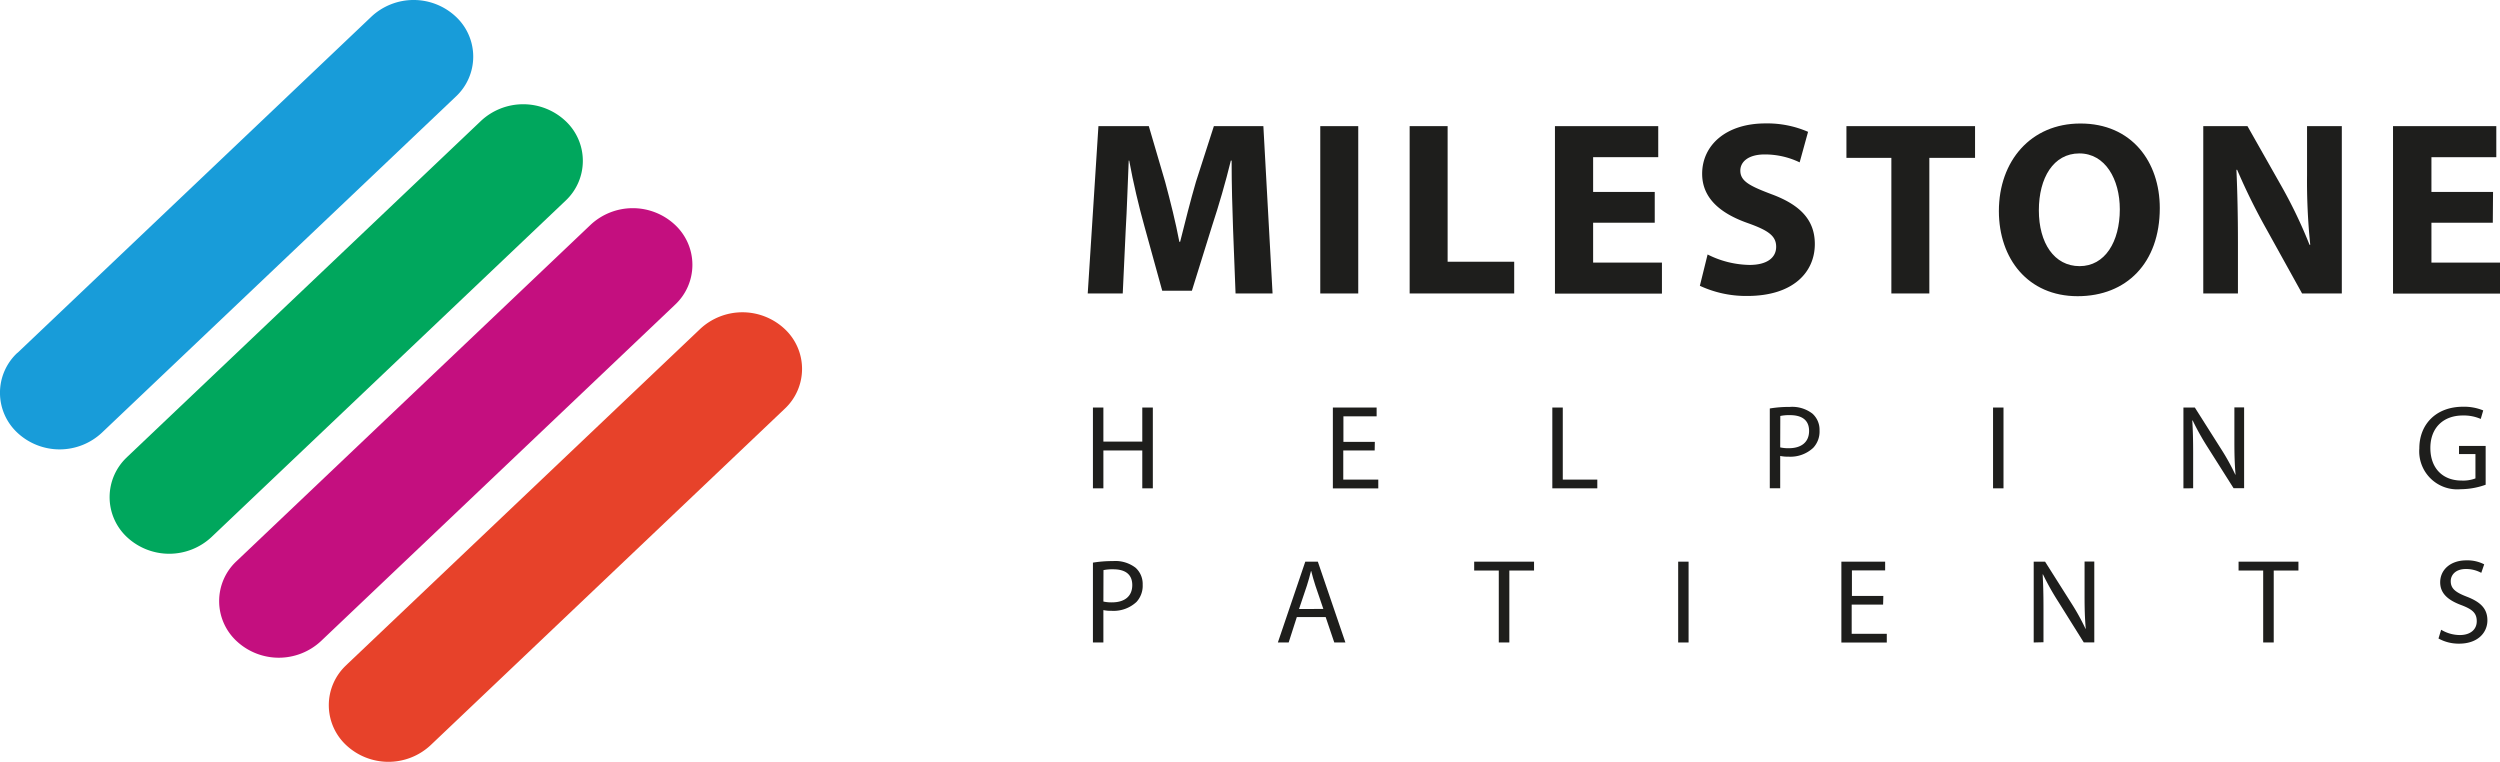 <svg id="Livello_1" data-name="Livello 1" xmlns="http://www.w3.org/2000/svg" viewBox="0 0 514.1 156.66"><title>logo-milestone</title><path d="M71.2,136.78,144,67.63a12.72,12.72,0,0,1,17.34,0h0a11.22,11.22,0,0,1,0,16.46l-72.8,69.16a12.71,12.71,0,0,1-17.33,0h0a11.23,11.23,0,0,1,0-16.47Z" style="fill:#e7422a"/><path d="M48.66,115.38l72.8-69.16a12.71,12.71,0,0,1,17.33,0h0a11.23,11.23,0,0,1,0,16.47L66,131.84a12.72,12.72,0,0,1-17.34,0h0a11.22,11.22,0,0,1,0-16.46Z" style="fill:#c40f7f"/><path d="M26.12,94l72.8-69.15a12.72,12.72,0,0,1,17.34,0h0a11.22,11.22,0,0,1,0,16.46l-72.8,69.16a12.73,12.73,0,0,1-17.33,0h0a11.24,11.24,0,0,1,0-16.47Z" style="fill:#00a75d"/><path d="M3.59,72.57,76.39,3.41a12.71,12.71,0,0,1,17.33,0h0a11.23,11.23,0,0,1,0,16.47L20.93,89A12.72,12.72,0,0,1,3.59,89h0a11.22,11.22,0,0,1,0-16.46Z" style="fill:#189cd9"/><path d="M253.57,47.18c-.15-4.14-.3-9.14-.3-14.15h-.16c-1.07,4.4-2.5,9.3-3.83,13.33L245.1,59.79H239l-3.68-13.33c-1.12-4-2.29-8.93-3.11-13.43h-.1c-.21,4.65-.36,10-.62,14.25l-.61,13.07h-7.2l2.2-34.41h10.36l3.37,11.49c1.07,4,2.15,8.27,2.91,12.3h.16c1-4,2.14-8.53,3.26-12.36l3.68-11.43H259.8l1.89,34.41h-7.61Z" style="fill:#1e1e1c"/><path d="M279.31,25.94V60.35H271.5V25.94Z" style="fill:#1e1e1c"/><path d="M289.88,25.94h7.81V53.82h13.69v6.53h-21.5Z" style="fill:#1e1e1c"/><path d="M340.28,45.8H327.61V54h14.15v6.38h-22V25.94H341v6.38H327.61v7.15h12.67Z" style="fill:#1e1e1c"/><path d="M351.15,52.33a19.77,19.77,0,0,0,8.63,2.15c3.58,0,5.47-1.48,5.47-3.73s-1.64-3.37-5.77-4.85c-5.72-2-9.45-5.16-9.45-10.16,0-5.87,4.9-10.36,13-10.36a21.06,21.06,0,0,1,8.78,1.73l-1.73,6.28a16.43,16.43,0,0,0-7.2-1.63c-3.37,0-5,1.53-5,3.32,0,2.19,1.94,3.16,6.39,4.85,6.07,2.24,8.93,5.41,8.93,10.26,0,5.77-4.44,10.67-13.89,10.67a22.55,22.55,0,0,1-9.75-2.09Z" style="fill:#1e1e1c"/><path d="M388.94,32.47H379.7V25.94h26.45v6.53h-9.4V60.35h-7.81Z" style="fill:#1e1e1c"/><path d="M444.14,42.79c0,11.28-6.84,18.12-16.9,18.12-10.21,0-16.19-7.71-16.19-17.51,0-10.31,6.59-18,16.75-18C438.37,25.38,444.14,33.29,444.14,42.79Zm-24.87.46c0,6.74,3.17,11.48,8.38,11.48s8.27-5,8.27-11.69c0-6.18-3-11.49-8.32-11.49S419.27,36.56,419.27,43.25Z" style="fill:#1e1e1c"/><path d="M453.08,60.35V25.94h9.09l7.14,12.61a97.93,97.93,0,0,1,5.62,11.79h.15A127.78,127.78,0,0,1,474.42,36V25.94h7.15V60.35H473.4l-7.35-13.27a127.09,127.09,0,0,1-6-12.16l-.15,0c.2,4.55.31,9.4.31,15V60.35Z" style="fill:#1e1e1c"/><path d="M512.62,45.8H500V54H514.1v6.38h-22V25.94h21.24v6.38H500v7.15h12.67Z" style="fill:#1e1e1c"/><path d="M226.9,83.81v7h8v-7h2.17v16.61h-2.17V92.63h-8v7.79h-2.15V83.81Z" style="fill:#1e1e1c"/><path d="M282.69,92.63h-6.46v6h7.2v1.8h-9.34V83.81h9v1.8h-6.83v5.25h6.46Z" style="fill:#1e1e1c"/><path d="M319.22,83.81h2.15V98.62h7.1v1.8h-9.25Z" style="fill:#1e1e1c"/><path d="M363.94,84a24,24,0,0,1,4.11-.32,6.8,6.8,0,0,1,4.66,1.38,4.45,4.45,0,0,1,1.46,3.47,4.87,4.87,0,0,1-1.29,3.55,6.86,6.86,0,0,1-5.07,1.83,7.53,7.53,0,0,1-1.73-.15v6.65h-2.14Zm2.14,8a7.39,7.39,0,0,0,1.78.17c2.58,0,4.16-1.26,4.16-3.55s-1.55-3.25-3.92-3.25a8.92,8.92,0,0,0-2,.17Z" style="fill:#1e1e1c"/><path d="M412,83.81v16.61h-2.15V83.81Z" style="fill:#1e1e1c"/><path d="M449,100.42V83.81h2.35l5.32,8.4a46.33,46.33,0,0,1,3,5.4l.05,0c-.19-2.22-.24-4.24-.24-6.83v-7h2v16.61h-2.17L454,92a52.73,52.73,0,0,1-3.1-5.54l-.08,0c.13,2.1.18,4.09.18,6.85v7.1Z" style="fill:#1e1e1c"/><path d="M511.15,99.68a15.32,15.32,0,0,1-5.11.92,7.82,7.82,0,0,1-8.53-8.39c0-4.95,3.43-8.57,9-8.57a10.36,10.36,0,0,1,4.14.76l-.51,1.75a8.72,8.72,0,0,0-3.68-.71c-4,0-6.68,2.51-6.68,6.68s2.54,6.7,6.41,6.7a7.1,7.1,0,0,0,2.86-.44v-5h-3.38V91.7h5.48Z" style="fill:#1e1e1c"/><path d="M224.75,115.7a25.2,25.2,0,0,1,4.12-.32,6.82,6.82,0,0,1,4.66,1.38,4.48,4.48,0,0,1,1.45,3.48,4.9,4.9,0,0,1-1.28,3.55,6.91,6.91,0,0,1-5.08,1.82,7.49,7.49,0,0,1-1.72-.15v6.66h-2.15Zm2.15,8a7.36,7.36,0,0,0,1.77.17c2.59,0,4.17-1.25,4.17-3.55s-1.55-3.25-3.92-3.25a8.92,8.92,0,0,0-2,.17Z" style="fill:#1e1e1c"/><path d="M266.68,126.89,265,132.12h-2.22l5.64-16.62H271l5.67,16.62h-2.29l-1.77-5.23Zm5.45-1.67-1.63-4.79c-.37-1.08-.61-2.07-.86-3h-.05c-.24,1-.52,2-.84,3l-1.62,4.81Z" style="fill:#1e1e1c"/><path d="M308.21,117.33h-5.06V115.5h12.31v1.83h-5.08v14.79h-2.17Z" style="fill:#1e1e1c"/><path d="M347.24,115.5v16.62H345.1V115.5Z" style="fill:#1e1e1c"/><path d="M387.24,124.33h-6.46v6H388v1.8h-9.34V115.5h9v1.8h-6.83v5.25h6.46Z" style="fill:#1e1e1c"/><path d="M418.21,132.12V115.5h2.34l5.32,8.41a46.51,46.51,0,0,1,3,5.4l.05,0c-.2-2.22-.25-4.24-.25-6.83v-7h2v16.62h-2.17l-5.27-8.43a53,53,0,0,1-3.11-5.55l-.07,0c.12,2.09.17,4.09.17,6.85v7.1Z" style="fill:#1e1e1c"/><path d="M465.4,117.33h-5.06V115.5h12.31v1.83h-5.08v14.79H465.4Z" style="fill:#1e1e1c"/><path d="M502,129.5a7.49,7.49,0,0,0,3.84,1.09c2.2,0,3.48-1.16,3.48-2.84s-.89-2.44-3.13-3.3c-2.71-1-4.39-2.37-4.39-4.71,0-2.59,2.14-4.51,5.37-4.51a7.56,7.56,0,0,1,3.68.82l-.6,1.75a6.55,6.55,0,0,0-3.15-.79c-2.27,0-3.13,1.35-3.13,2.49,0,1.55,1,2.31,3.3,3.2,2.81,1.09,4.24,2.44,4.24,4.88s-1.9,4.78-5.82,4.78a8.51,8.51,0,0,1-4.24-1.06Z" style="fill:#1e1e1c"/></svg>
